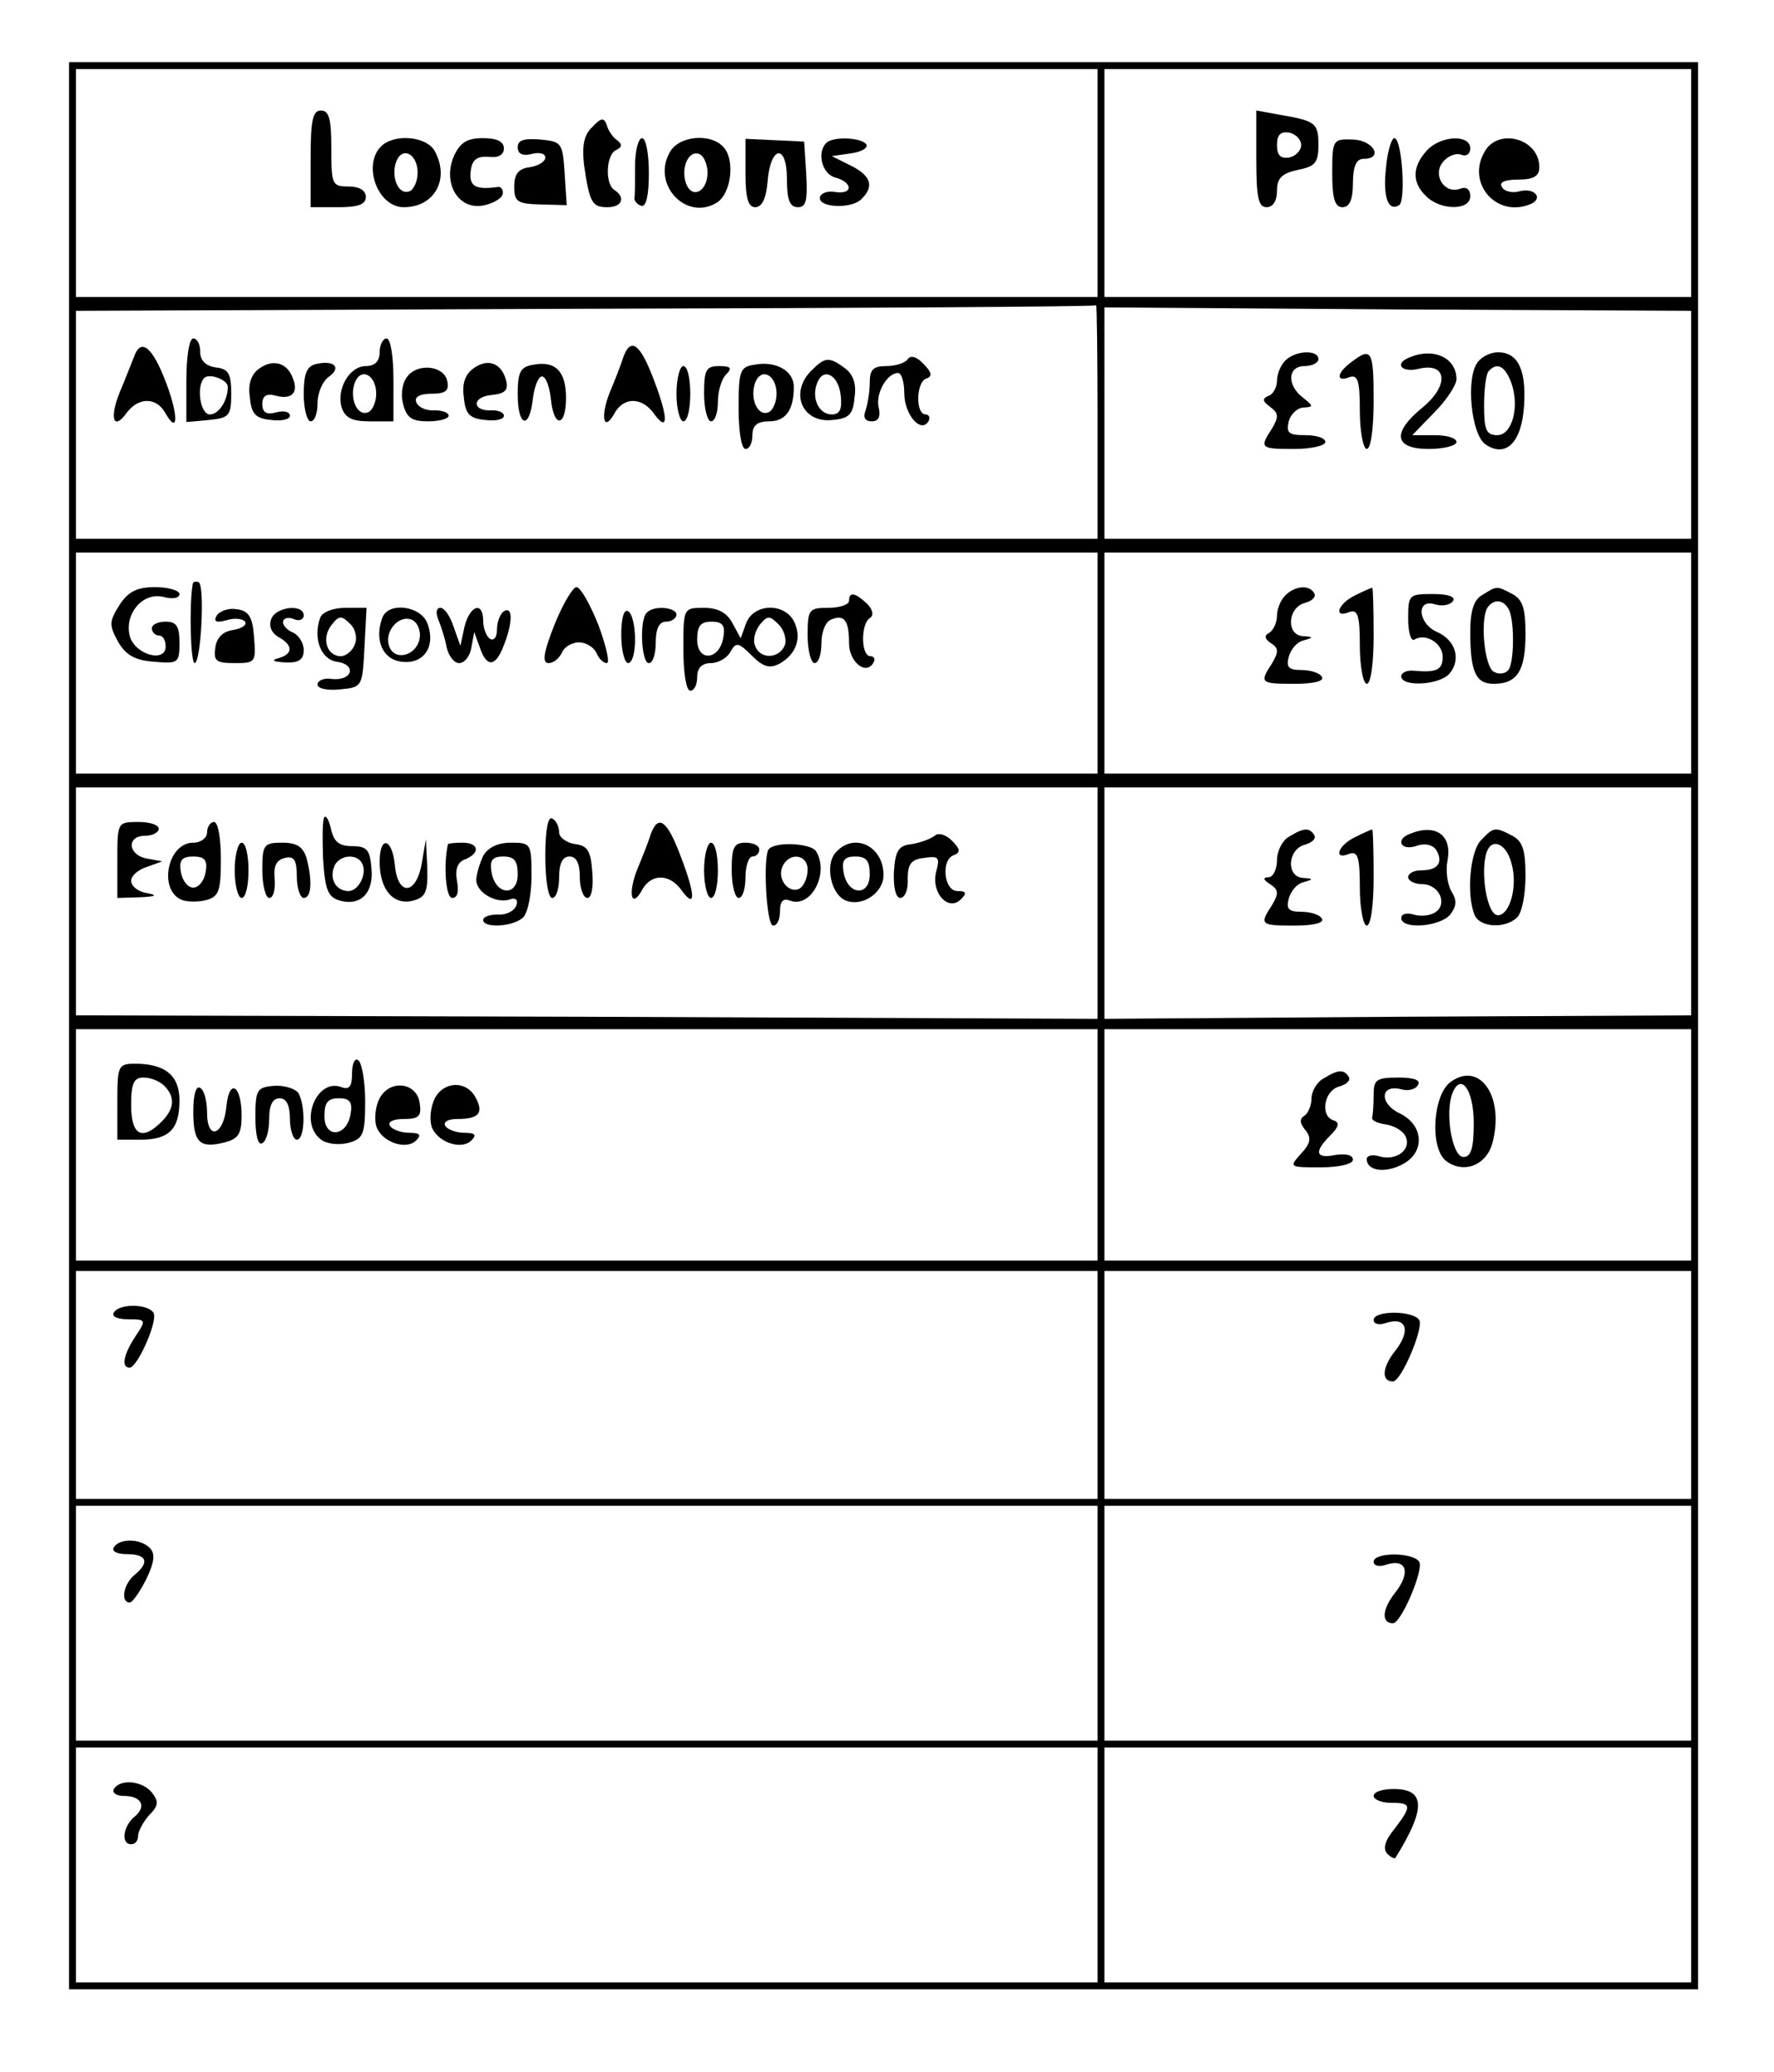 <?xml version="1.0" standalone="no"?>
<!DOCTYPE svg PUBLIC "-//W3C//DTD SVG 20010904//EN"
 "http://www.w3.org/TR/2001/REC-SVG-20010904/DTD/svg10.dtd">
<svg version="1.0" xmlns="http://www.w3.org/2000/svg"
 width="257pt" height="300pt" viewBox="0 0 257 300"
 preserveAspectRatio="xMidYMid meet">
<g transform="translate(0,300) scale(0.1,-0.1)"
fill="#000000" stroke="none">
<path d="M100 1515 l0 -1395 1180 0 1180 0 0 1395 0 1395 -1180 0 -1180 0 0
-1395z m1490 1220 l0 -165 -740 0 -740 0 0 165 0 165 740 0 740 0 0 -165z
m860 0 l0 -165 -425 0 -425 0 0 165 0 165 425 0 425 0 0 -165z m-860 -345 l0
-170 -740 0 -740 0 0 165 0 165 738 3 c405 1 738 3 740 5 1 1 2 -74 2 -168z
m860 -5 l0 -165 -425 0 -425 0 0 168 0 167 425 -3 425 -2 0 -165z m-860 -345
l0 -160 -740 0 -740 0 0 160 0 160 740 0 740 0 0 -160z m860 0 l0 -160 -425 0
-425 0 0 160 0 160 425 0 425 0 0 -160z m-860 -347 l0 -168 -740 3 -740 2 0
165 0 165 740 0 740 0 0 -167z m860 2 l0 -165 -425 -2 -425 -3 0 168 0 167
425 0 425 0 0 -165z m-860 -352 l0 -168 -740 0 -740 0 0 168 0 167 740 0 740
0 0 -167z m860 0 l0 -168 -425 0 -425 0 0 168 0 167 425 0 425 0 0 -167z
m-860 -348 l0 -165 -740 0 -740 0 0 165 0 165 740 0 740 0 0 -165z m860 0 l0
-165 -425 0 -425 0 0 165 0 165 425 0 425 0 0 -165z m-860 -345 l0 -170 -740
0 -740 0 0 170 0 170 740 0 740 0 0 -170z m860 0 l0 -170 -425 0 -425 0 0 170
0 170 425 0 425 0 0 -170z m-860 -350 l0 -170 -740 0 -740 0 0 170 0 170 740
0 740 0 0 -170z m860 0 l0 -170 -425 0 -425 0 0 170 0 170 425 0 425 0 0 -170z"/>
<path d="M450 2770 l0 -70 40 0 c29 0 40 4 40 15 0 9 -9 15 -25 15 -24 0 -25
3 -25 55 0 42 -3 55 -15 55 -12 0 -15 -14 -15 -70z"/>
<path d="M858 2816 c-12 -11 -15 -27 -12 -54 8 -56 12 -62 34 -62 21 0 27 14
10 25 -14 9 -12 52 3 58 8 4 9 8 1 14 -6 4 -13 14 -15 22 -4 11 -8 11 -21 -3z"/>
<path d="M552 2788 c-27 -27 -5 -88 33 -88 44 0 67 40 45 81 -12 22 -59 26
-78 7z m53 -38 c0 -13 -6 -25 -12 -27 -16 -6 -27 21 -19 43 9 23 31 11 31 -16z"/>
<path d="M658 2775 c-17 -38 4 -77 39 -73 14 2 28 9 31 16 2 7 -2 13 -9 11
-31 -4 -40 2 -37 24 2 16 9 21 26 20 14 -2 22 3 22 12 0 10 -10 15 -30 15 -23
0 -33 -6 -42 -25z"/>
<path d="M750 2787 c0 -10 7 -13 20 -10 11 3 20 1 20 -5 0 -6 -10 -12 -22 -14
-17 -2 -23 -10 -23 -28 0 -22 4 -25 38 -26 l38 -1 -3 46 c-3 44 -4 46 -35 49
-24 2 -33 -1 -33 -11z"/>
<path d="M920 2760 c0 -22 0 -43 -1 -47 0 -4 4 -9 10 -11 7 -2 11 15 11 47 0
28 -4 51 -10 51 -5 0 -10 -18 -10 -40z"/>
<path d="M970 2779 c-26 -47 25 -100 69 -72 20 13 26 60 10 79 -18 22 -66 18
-79 -7z m55 -29 c0 -27 -22 -39 -31 -16 -8 22 3 49 19 43 6 -2 12 -14 12 -27z"/>
<path d="M1080 2749 c0 -36 4 -49 14 -49 10 0 16 13 18 37 4 52 28 56 28 4 0
-30 4 -41 16 -41 12 0 14 10 12 48 l-3 47 -42 2 -43 2 0 -50z"/>
<path d="M1197 2793 c-14 -14 -6 -45 13 -50 26 -7 26 -25 0 -21 -10 2 -20 -1
-22 -7 -4 -15 41 -18 58 -5 21 19 17 35 -13 50 l-28 14 28 4 c15 2 25 8 22 13
-7 10 -48 12 -58 2z"/>
<path d="M1820 2770 c0 -56 3 -70 15 -70 9 0 15 9 15 24 0 18 7 25 30 30 25 5
30 10 30 36 0 32 -4 35 -57 44 l-33 6 0 -70z m65 20 c0 -8 -8 -16 -17 -18 -13
-2 -18 3 -18 18 0 15 5 20 18 18 9 -2 17 -10 17 -18z"/>
<path d="M1930 2749 c0 -37 4 -49 15 -49 10 0 15 11 15 35 0 24 5 35 15 35 30
0 15 27 -15 28 -29 1 -30 0 -30 -49z"/>
<path d="M2008 2758 c-5 -43 3 -65 19 -55 10 7 4 97 -7 97 -4 0 -10 -19 -12
-42z"/>
<path d="M2067 2782 c-21 -23 -22 -46 -1 -66 21 -21 64 -21 64 0 0 10 -6 14
-14 11 -23 -9 -41 19 -26 38 7 9 19 14 27 11 7 -3 13 1 13 9 0 21 -43 19 -63
-3z"/>
<path d="M2150 2779 c-25 -45 18 -94 66 -75 21 8 8 25 -15 19 -10 -3 -22 0
-25 6 -5 7 4 11 23 11 23 0 31 5 31 18 0 42 -61 58 -80 21z"/>
<path d="M270 2449 l0 -60 33 3 c29 3 32 6 32 38 0 29 -4 36 -22 38 -15 2 -23
10 -23 23 0 10 -4 19 -10 19 -6 0 -10 -27 -10 -61z m60 -9 c0 -20 -13 -40 -26
-40 -14 0 -20 41 -8 53 8 7 34 -3 34 -13z"/>
<path d="M550 2490 c0 -13 -7 -20 -20 -20 -24 0 -43 -34 -35 -60 5 -15 15 -20
41 -20 l34 0 0 60 c0 33 -4 60 -10 60 -5 0 -10 -9 -10 -20z m-5 -60 c0 -13 -6
-25 -12 -27 -16 -6 -27 21 -19 43 9 23 31 11 31 -16z"/>
<path d="M194 2483 c-4 -10 -13 -33 -21 -52 -15 -38 -8 -55 11 -28 17 22 42
22 55 0 19 -34 20 -6 2 42 -20 53 -37 67 -47 38z"/>
<path d="M903 2483 c-3 -10 -12 -33 -20 -52 -14 -36 -8 -58 8 -28 13 22 38 22
55 0 22 -31 23 -10 2 45 -20 54 -34 65 -45 35z"/>
<path d="M1315 2480 c-3 -5 -17 -10 -31 -10 -19 0 -24 -5 -24 -24 0 -13 -3
-31 -6 -40 -4 -10 -1 -16 9 -16 10 0 13 7 10 20 -5 20 12 50 28 50 5 0 9 -13
9 -29 0 -31 24 -59 35 -41 3 5 1 10 -4 10 -15 0 -14 47 1 52 9 3 8 9 -4 21
-10 11 -19 13 -23 7z"/>
<path d="M375 2466 c-11 -8 -16 -22 -13 -41 2 -24 8 -31 31 -33 15 -2 27 1 27
6 0 6 -9 8 -20 5 -14 -4 -20 0 -20 12 0 12 6 16 20 12 23 -6 33 5 24 26 -8 22
-29 28 -49 13z"/>
<path d="M458 2473 c-14 -3 -18 -15 -18 -44 0 -21 5 -39 10 -39 6 0 10 12 10
26 0 15 7 32 17 39 18 13 7 24 -19 18z"/>
<path d="M685 2466 c-11 -8 -16 -22 -13 -41 2 -24 8 -31 31 -33 15 -2 27 1 27
6 0 5 -8 8 -17 8 -29 -2 -30 19 -2 22 21 2 26 7 22 22 -7 25 -27 32 -48 16z"/>
<path d="M773 2472 c-19 -3 -23 -10 -23 -43 0 -47 17 -52 22 -6 2 17 8 32 13
32 6 0 11 -15 13 -32 4 -43 22 -42 22 1 0 38 -15 54 -47 48z"/>
<path d="M1093 2472 c-21 -3 -23 -9 -23 -63 0 -33 4 -59 10 -59 6 0 10 9 10
20 0 14 7 20 24 20 24 0 36 16 36 50 0 23 -26 38 -57 32z m32 -42 c0 -13 -6
-25 -12 -27 -16 -6 -27 21 -19 43 9 23 31 11 31 -16z"/>
<path d="M1176 2464 c-33 -32 -14 -77 30 -72 24 2 30 8 32 33 3 19 -2 33 -14
42 -23 17 -29 16 -48 -3z m42 -37 c2 -19 -1 -27 -13 -27 -19 0 -30 24 -21 46
9 23 31 11 34 -19z"/>
<path d="M591 2456 c-8 -9 -11 -26 -7 -41 5 -20 13 -25 36 -25 17 0 30 4 30 8
0 5 -10 8 -21 8 -12 -1 -24 5 -26 12 -3 7 5 12 22 12 20 0 26 4 23 18 -4 22
-41 27 -57 8z"/>
<path d="M980 2430 c0 -22 5 -40 10 -40 6 0 10 18 10 40 0 22 -4 40 -10 40 -5
0 -10 -18 -10 -40z"/>
<path d="M1020 2430 c0 -22 5 -40 10 -40 6 0 10 13 10 28 0 15 5 33 12 40 9 9
7 12 -10 12 -19 0 -22 -5 -22 -40z"/>
<path d="M1862 2478 c-7 -7 -12 -20 -12 -29 0 -10 -6 -20 -12 -22 -10 -4 -9
-8 2 -16 12 -9 13 -14 3 -31 -19 -29 -17 -30 32 -30 25 0 45 5 45 10 0 6 -13
10 -29 10 -24 0 -28 3 -24 20 3 11 13 20 22 20 14 1 14 2 -1 14 -24 18 -23 46
2 46 11 0 20 5 20 10 0 14 -33 13 -48 -2z"/>
<path d="M1958 2476 c-22 -16 -23 -30 -3 -22 12 4 15 -5 15 -49 0 -30 5 -55
10 -55 6 0 10 30 10 70 0 73 -3 78 -32 56z"/>
<path d="M2043 2483 c-24 -9 -13 -23 12 -17 41 10 45 -23 7 -55 -46 -37 -43
-61 8 -61 22 0 40 5 40 10 0 6 -14 10 -32 10 l-32 0 32 33 c18 18 32 40 32 48
0 31 -33 46 -67 32z"/>
<path d="M2141 2476 c-18 -22 -10 -107 12 -120 29 -19 52 4 55 58 3 51 -9 76
-38 76 -10 0 -23 -6 -29 -14z m48 -29 c13 -35 2 -77 -20 -77 -16 0 -19 8 -19
43 0 24 3 47 7 50 12 13 23 7 32 -16z"/>
<path d="M279 2153 c-5 -29 -3 -113 3 -113 9 0 15 111 6 117 -5 2 -9 1 -9 -4z"/>
<path d="M173 2124 c-15 -24 -15 -29 -2 -53 11 -19 24 -27 52 -29 35 -3 37 -2
37 27 0 24 -4 31 -20 31 -11 0 -20 -4 -20 -10 0 -5 5 -10 10 -10 6 0 10 -7 10
-16 0 -23 -41 -13 -51 12 -11 32 16 67 47 60 14 -4 24 -2 24 4 0 5 -16 10 -35
10 -26 0 -39 -6 -52 -26z"/>
<path d="M803 2095 c-16 -41 -18 -55 -8 -55 7 0 15 7 19 15 3 8 14 15 25 15
10 0 21 -7 25 -15 3 -8 10 -15 15 -15 5 0 -1 25 -12 55 -12 30 -26 55 -32 55
-5 0 -20 -25 -32 -55z"/>
<path d="M1230 2130 c0 -5 -13 -10 -30 -10 -28 0 -30 -2 -30 -40 0 -22 5 -40
10 -40 6 0 10 13 10 29 0 16 6 31 14 34 19 8 26 -1 26 -34 0 -27 24 -47 35
-29 4 6 1 10 -4 10 -14 0 -14 47 -1 55 6 4 5 12 -4 21 -17 16 -26 18 -26 4z"/>
<path d="M314 2109 c-5 -9 -1 -11 14 -7 12 4 24 2 27 -2 3 -5 -5 -10 -17 -12
-15 -2 -24 -11 -26 -25 -3 -20 1 -23 28 -23 30 0 31 1 28 38 -2 29 -8 38 -25
40 -11 2 -24 -2 -29 -9z"/>
<path d="M393 2104 c-4 -10 0 -20 10 -26 22 -12 22 -25 0 -31 -11 -3 -7 -5 10
-6 20 -1 27 4 27 18 0 10 -7 21 -15 25 -8 3 -15 10 -15 15 0 6 7 8 15 5 8 -4
15 -1 15 5 0 17 -40 13 -47 -5z"/>
<path d="M464 2106 c-11 -30 1 -61 24 -64 29 -4 23 -28 -7 -25 -11 2 -21 -2
-21 -8 0 -6 14 -9 33 -7 32 3 32 4 35 61 l3 57 -31 0 c-17 0 -33 -6 -36 -14z
m50 -39 c-3 -9 -13 -17 -20 -17 -21 0 -29 27 -13 46 10 13 14 13 26 1 8 -7 11
-21 7 -30z"/>
<path d="M554 2106 c-12 -32 0 -61 28 -64 32 -4 50 22 37 56 -10 25 -56 31
-65 8z m54 -30 c-4 -25 -36 -34 -44 -12 -8 21 13 46 32 39 8 -3 14 -15 12 -27z"/>
<path d="M635 2103 c4 -10 10 -28 12 -40 3 -13 11 -23 18 -23 8 0 16 10 18 23
l4 22 8 -22 c10 -30 23 -29 35 3 13 33 13 57 0 49 -5 -3 -10 -15 -10 -26 0
-11 -4 -17 -10 -14 -5 3 -10 15 -10 26 0 29 -19 23 -27 -8 l-6 -28 -10 28 c-5
15 -13 27 -19 27 -6 0 -7 -7 -3 -17z"/>
<path d="M900 2081 c0 -23 5 -41 10 -41 6 0 10 15 10 34 0 19 -4 38 -10 41 -6
4 -10 -10 -10 -34z"/>
<path d="M937 2113 c-11 -10 -8 -73 3 -73 6 0 10 14 10 30 0 20 5 30 15 30 8
0 15 5 15 10 0 11 -33 14 -43 3z"/>
<path d="M990 2060 c0 -33 4 -60 10 -60 6 0 10 9 10 20 0 13 7 20 20 20 10 0
23 7 28 16 8 15 12 14 31 -5 17 -17 26 -19 40 -12 25 14 33 38 21 62 -15 27
-58 25 -69 -3 l-8 -22 -12 22 c-8 15 -21 22 -41 22 -30 0 -30 0 -30 -60z m147
6 c-8 -20 -36 -21 -43 -1 -4 8 0 22 7 31 11 13 14 13 27 0 8 -8 12 -22 9 -30z
m-89 12 c-5 -34 -38 -37 -38 -4 0 20 5 26 21 26 15 0 20 -5 17 -22z"/>
<path d="M1862 2138 c-7 -7 -12 -20 -12 -29 0 -10 -5 -21 -11 -25 -8 -4 -7 -9
2 -15 11 -7 12 -12 2 -29 -19 -29 -17 -30 33 -30 27 0 43 4 39 10 -3 6 -17 10
-30 10 -18 0 -22 4 -18 19 3 11 12 22 22 24 14 4 14 5 -1 6 -25 1 -23 41 2 48
11 3 17 9 14 14 -7 13 -28 11 -42 -3z"/>
<path d="M1963 2138 c-25 -12 -32 -34 -8 -24 12 4 15 -5 15 -49 0 -30 5 -55
10 -55 6 0 10 30 10 70 0 39 -1 70 -2 69 -2 0 -13 -5 -25 -11z"/>
<path d="M2148 2139 c-13 -7 -18 -23 -18 -54 0 -58 8 -75 34 -75 34 0 46 19
46 72 0 37 -4 50 -19 58 -23 12 -22 12 -43 -1z m37 -20 c9 -13 9 -74 1 -88 -4
-6 -13 -8 -21 -4 -15 5 -22 83 -8 96 9 10 21 8 28 -4z"/>
<path d="M2040 2104 c0 -19 4 -33 9 -30 16 10 41 -5 41 -25 0 -19 -9 -23 -42
-20 -10 1 -18 -3 -18 -8 0 -16 56 -13 70 4 17 20 9 48 -18 60 -28 12 -31 49
-3 40 11 -3 22 -1 26 5 4 6 -7 10 -29 10 -35 0 -36 -1 -36 -36z"/>
<path d="M470 1817 c-3 -3 -3 -30 -2 -60 3 -46 7 -56 25 -61 30 -8 49 12 45
48 -2 26 -7 31 -28 31 -18 0 -26 6 -30 23 -3 13 -7 22 -10 19z m54 -66 c9 -14
-4 -41 -19 -41 -18 0 -28 17 -21 35 6 17 32 20 40 6z"/>
<path d="M790 1761 c0 -34 4 -61 10 -61 6 0 10 14 10 30 0 20 5 30 15 30 10 0
15 -10 15 -30 0 -16 5 -30 11 -30 6 0 9 16 7 38 -2 30 -7 38 -25 40 -13 2 -23
10 -23 17 0 8 -4 17 -10 20 -6 4 -10 -17 -10 -54z"/>
<path d="M170 1755 l0 -55 33 1 c23 1 26 3 10 6 -13 2 -23 10 -23 18 0 7 10
16 23 20 l22 8 -22 4 c-28 5 -30 33 -3 33 11 0 20 5 20 10 0 6 -13 10 -30 10
-30 0 -30 -1 -30 -55z"/>
<path d="M300 1795 c0 -8 -9 -15 -20 -15 -38 0 -51 -70 -16 -83 8 -3 24 -3 35
0 18 5 21 13 21 59 0 30 -4 54 -10 54 -5 0 -10 -7 -10 -15z m-2 -57 c-2 -13
-10 -23 -18 -23 -8 0 -16 10 -18 23 -3 17 2 22 18 22 16 0 21 -5 18 -22z"/>
<path d="M943 1793 c-3 -10 -12 -33 -20 -52 -14 -36 -8 -58 8 -28 13 22 38 22
55 0 22 -31 22 -10 1 45 -20 54 -33 64 -44 35z"/>
<path d="M1354 1790 c-5 -4 -20 -10 -33 -12 -19 -2 -24 -9 -26 -40 -1 -23 3
-38 9 -38 7 0 12 12 11 28 0 21 5 28 24 30 21 3 23 1 17 -21 -7 -30 18 -57 36
-39 9 9 8 12 -5 12 -20 0 -24 46 -5 52 10 4 9 9 -3 21 -9 9 -20 12 -25 7z"/>
<path d="M340 1740 c0 -22 5 -40 10 -40 6 0 10 18 10 40 0 22 -4 40 -10 40 -5
0 -10 -18 -10 -40z"/>
<path d="M380 1740 c0 -22 5 -40 10 -40 6 0 9 12 8 27 -2 19 2 28 15 31 13 3
17 -3 17 -27 0 -17 5 -31 10 -31 11 0 13 24 4 58 -5 16 -14 22 -35 22 -27 0
-29 -3 -29 -40z"/>
<path d="M550 1752 c0 -40 20 -63 48 -56 19 5 22 13 21 48 l-2 41 -6 -35 c-8
-46 -35 -48 -39 -2 -4 39 -22 43 -22 4z"/>
<path d="M649 1778 c-7 -31 -3 -78 6 -78 8 0 10 9 7 25 -3 17 1 27 12 31 22 9
20 24 -4 24 -11 0 -20 -1 -21 -2z"/>
<path d="M700 1761 c-5 -11 -10 -27 -10 -35 0 -18 29 -35 49 -28 8 3 12 -1 9
-9 -3 -8 -15 -14 -27 -13 -11 0 -21 -3 -21 -8 0 -12 44 -10 58 4 7 7 12 34 12
60 0 47 -1 48 -30 48 -19 0 -33 -7 -40 -19z m50 -27 c0 -33 -33 -30 -38 4 -3
17 2 22 17 22 16 0 21 -6 21 -26z"/>
<path d="M1020 1740 c0 -22 5 -40 10 -40 6 0 10 18 10 40 0 22 -4 40 -10 40
-5 0 -10 -18 -10 -40z"/>
<path d="M1060 1740 c0 -22 5 -40 10 -40 6 0 10 14 10 30 0 17 5 30 10 30 6 0
10 5 10 10 0 6 -9 10 -20 10 -17 0 -20 -7 -20 -40z"/>
<path d="M1114 1771 c-9 -9 -4 -111 6 -111 6 0 10 9 10 21 0 15 5 19 15 15 30
-11 57 40 37 72 -8 11 -57 14 -68 3z m56 -30 c0 -11 -5 -23 -11 -27 -15 -9
-33 12 -26 30 9 23 37 20 37 -3z"/>
<path d="M1210 1765 c-15 -18 -6 -61 16 -69 24 -9 54 12 54 37 0 43 -44 63
-70 32z m50 -31 c0 -33 -33 -30 -38 4 -3 17 2 22 17 22 16 0 21 -6 21 -26z"/>
<path d="M1868 1789 c-10 -5 -18 -21 -18 -34 0 -14 -6 -25 -12 -25 -9 0 -8 -4
2 -10 12 -8 13 -13 3 -30 -19 -29 -17 -30 33 -30 27 0 43 4 39 10 -3 6 -17 10
-30 10 -18 0 -22 4 -18 19 3 11 12 22 22 24 14 4 14 5 -1 6 -25 1 -23 41 2 48
11 3 17 9 14 14 -7 11 -15 11 -36 -2z"/>
<path d="M1963 1788 c-25 -12 -32 -34 -8 -24 12 4 15 -5 15 -49 0 -30 5 -55
10 -55 6 0 10 30 10 70 0 39 -1 70 -2 69 -2 0 -13 -5 -25 -11z"/>
<path d="M2043 1793 c-22 -8 -14 -25 8 -18 13 5 25 2 30 -6 10 -18 2 -29 -22
-29 -10 0 -19 -4 -19 -10 0 -5 9 -10 20 -10 25 0 38 -29 19 -41 -8 -5 -22 -6
-31 -3 -10 3 -18 1 -18 -5 0 -17 56 -13 71 5 9 12 10 20 2 33 -6 10 -9 30 -6
45 7 37 -17 54 -54 39z"/>
<path d="M2146 1784 c-16 -15 -22 -78 -10 -108 7 -19 45 -21 62 -4 7 7 12 33
12 60 0 37 -4 50 -19 58 -25 13 -27 13 -45 -6z m44 -35 c9 -33 -3 -74 -20 -74
-16 0 -26 64 -16 92 8 21 29 11 36 -18z"/>
<path d="M510 1446 c0 -19 -4 -24 -15 -20 -36 14 -62 -50 -31 -75 8 -7 25 -9
39 -6 23 6 26 11 26 61 0 29 -5 56 -10 59 -5 4 -9 -5 -9 -19z m-2 -58 c-5 -34
-38 -37 -38 -4 0 20 5 26 21 26 15 0 20 -5 17 -22z"/>
<path d="M170 1405 l0 -55 33 0 c42 0 57 15 57 57 0 36 -21 53 -64 53 -25 0
-26 -3 -26 -55z m68 23 c16 -16 15 -33 -4 -52 -28 -28 -44 -20 -44 24 0 32 4
40 18 40 10 0 23 -5 30 -12z"/>
<path d="M280 1391 c0 -45 9 -54 45 -45 20 5 25 12 25 39 0 44 -18 55 -22 13
-4 -42 -28 -50 -28 -9 0 16 -4 33 -10 36 -6 4 -10 -10 -10 -34z"/>
<path d="M370 1382 c0 -26 4 -41 10 -37 6 3 10 19 10 36 0 19 5 29 15 29 10 0
15 -10 15 -30 0 -16 5 -30 10 -30 12 0 13 50 2 68 -5 6 -20 11 -35 10 -25 -2
-27 -6 -27 -46z"/>
<path d="M550 1410 c-6 -11 -8 -29 -5 -40 7 -23 43 -36 58 -21 8 8 5 11 -10
11 -12 0 -25 5 -28 10 -4 6 5 10 20 10 22 0 26 4 23 23 -4 30 -43 35 -58 7z"/>
<path d="M630 1410 c-6 -12 -8 -29 -5 -40 7 -23 43 -36 58 -21 8 8 5 11 -10
11 -12 0 -25 5 -28 10 -3 6 4 10 18 10 31 0 38 9 26 31 -13 25 -46 24 -59 -1z"/>
<path d="M1918 1439 c-10 -5 -18 -19 -18 -29 0 -10 -5 -22 -10 -25 -8 -5 -7
-11 1 -21 9 -11 8 -19 -6 -34 -18 -20 -17 -20 28 -20 28 0 47 5 47 11 0 7 -10
9 -25 7 -29 -6 -32 4 -8 28 13 13 14 19 5 22 -20 6 -14 43 8 49 11 3 17 9 14
14 -7 11 -15 11 -36 -2z"/>
<path d="M2102 1434 c-26 -18 -31 -94 -8 -114 25 -20 59 -8 68 25 18 67 -18
119 -60 89z m33 -60 c0 -37 -4 -49 -15 -49 -16 0 -27 63 -16 92 12 31 31 6 31
-43z"/>
<path d="M1990 1415 c0 -14 -1 -28 -2 -32 -2 -5 7 -9 20 -11 13 -2 26 -10 29
-19 7 -19 -16 -34 -39 -27 -10 3 -18 1 -18 -4 0 -17 26 -21 51 -8 34 17 32 57
-3 74 -30 14 -29 43 2 35 10 -3 21 0 24 6 5 7 -5 11 -28 11 -32 0 -36 -3 -36
-25z"/>
<path d="M165 1100 c-4 -6 5 -10 21 -10 26 0 26 -1 10 -25 -17 -26 -21 -45 -8
-45 11 1 39 63 35 78 -5 14 -49 16 -58 2z"/>
<path d="M1990 1089 c0 -6 8 -8 19 -4 29 9 35 -12 12 -41 -19 -24 -20 -44 -3
-44 12 0 45 78 38 89 -9 14 -66 14 -66 0z"/>
<path d="M165 760 c-4 -6 5 -10 19 -10 29 0 33 -12 11 -30 -16 -13 -21 -40 -7
-40 4 0 15 16 24 34 12 25 13 37 5 45 -14 14 -44 14 -52 1z"/>
<path d="M1990 739 c0 -6 8 -8 19 -4 29 9 35 -12 12 -41 -19 -24 -20 -44 -3
-44 12 0 45 78 38 89 -9 14 -66 14 -66 0z"/>
<path d="M165 410 c-3 -5 3 -10 14 -10 26 0 34 -15 16 -30 -17 -14 -20 -40 -5
-40 6 0 10 5 10 12 0 6 7 20 16 30 14 14 14 20 4 33 -14 17 -46 20 -55 5z"/>
<path d="M1990 400 c0 -5 11 -10 25 -10 30 0 31 -4 5 -38 -14 -17 -17 -29 -10
-36 5 -5 11 -8 12 -5 44 71 43 99 -3 99 -16 0 -29 -4 -29 -10z"/>
</g>
</svg>
